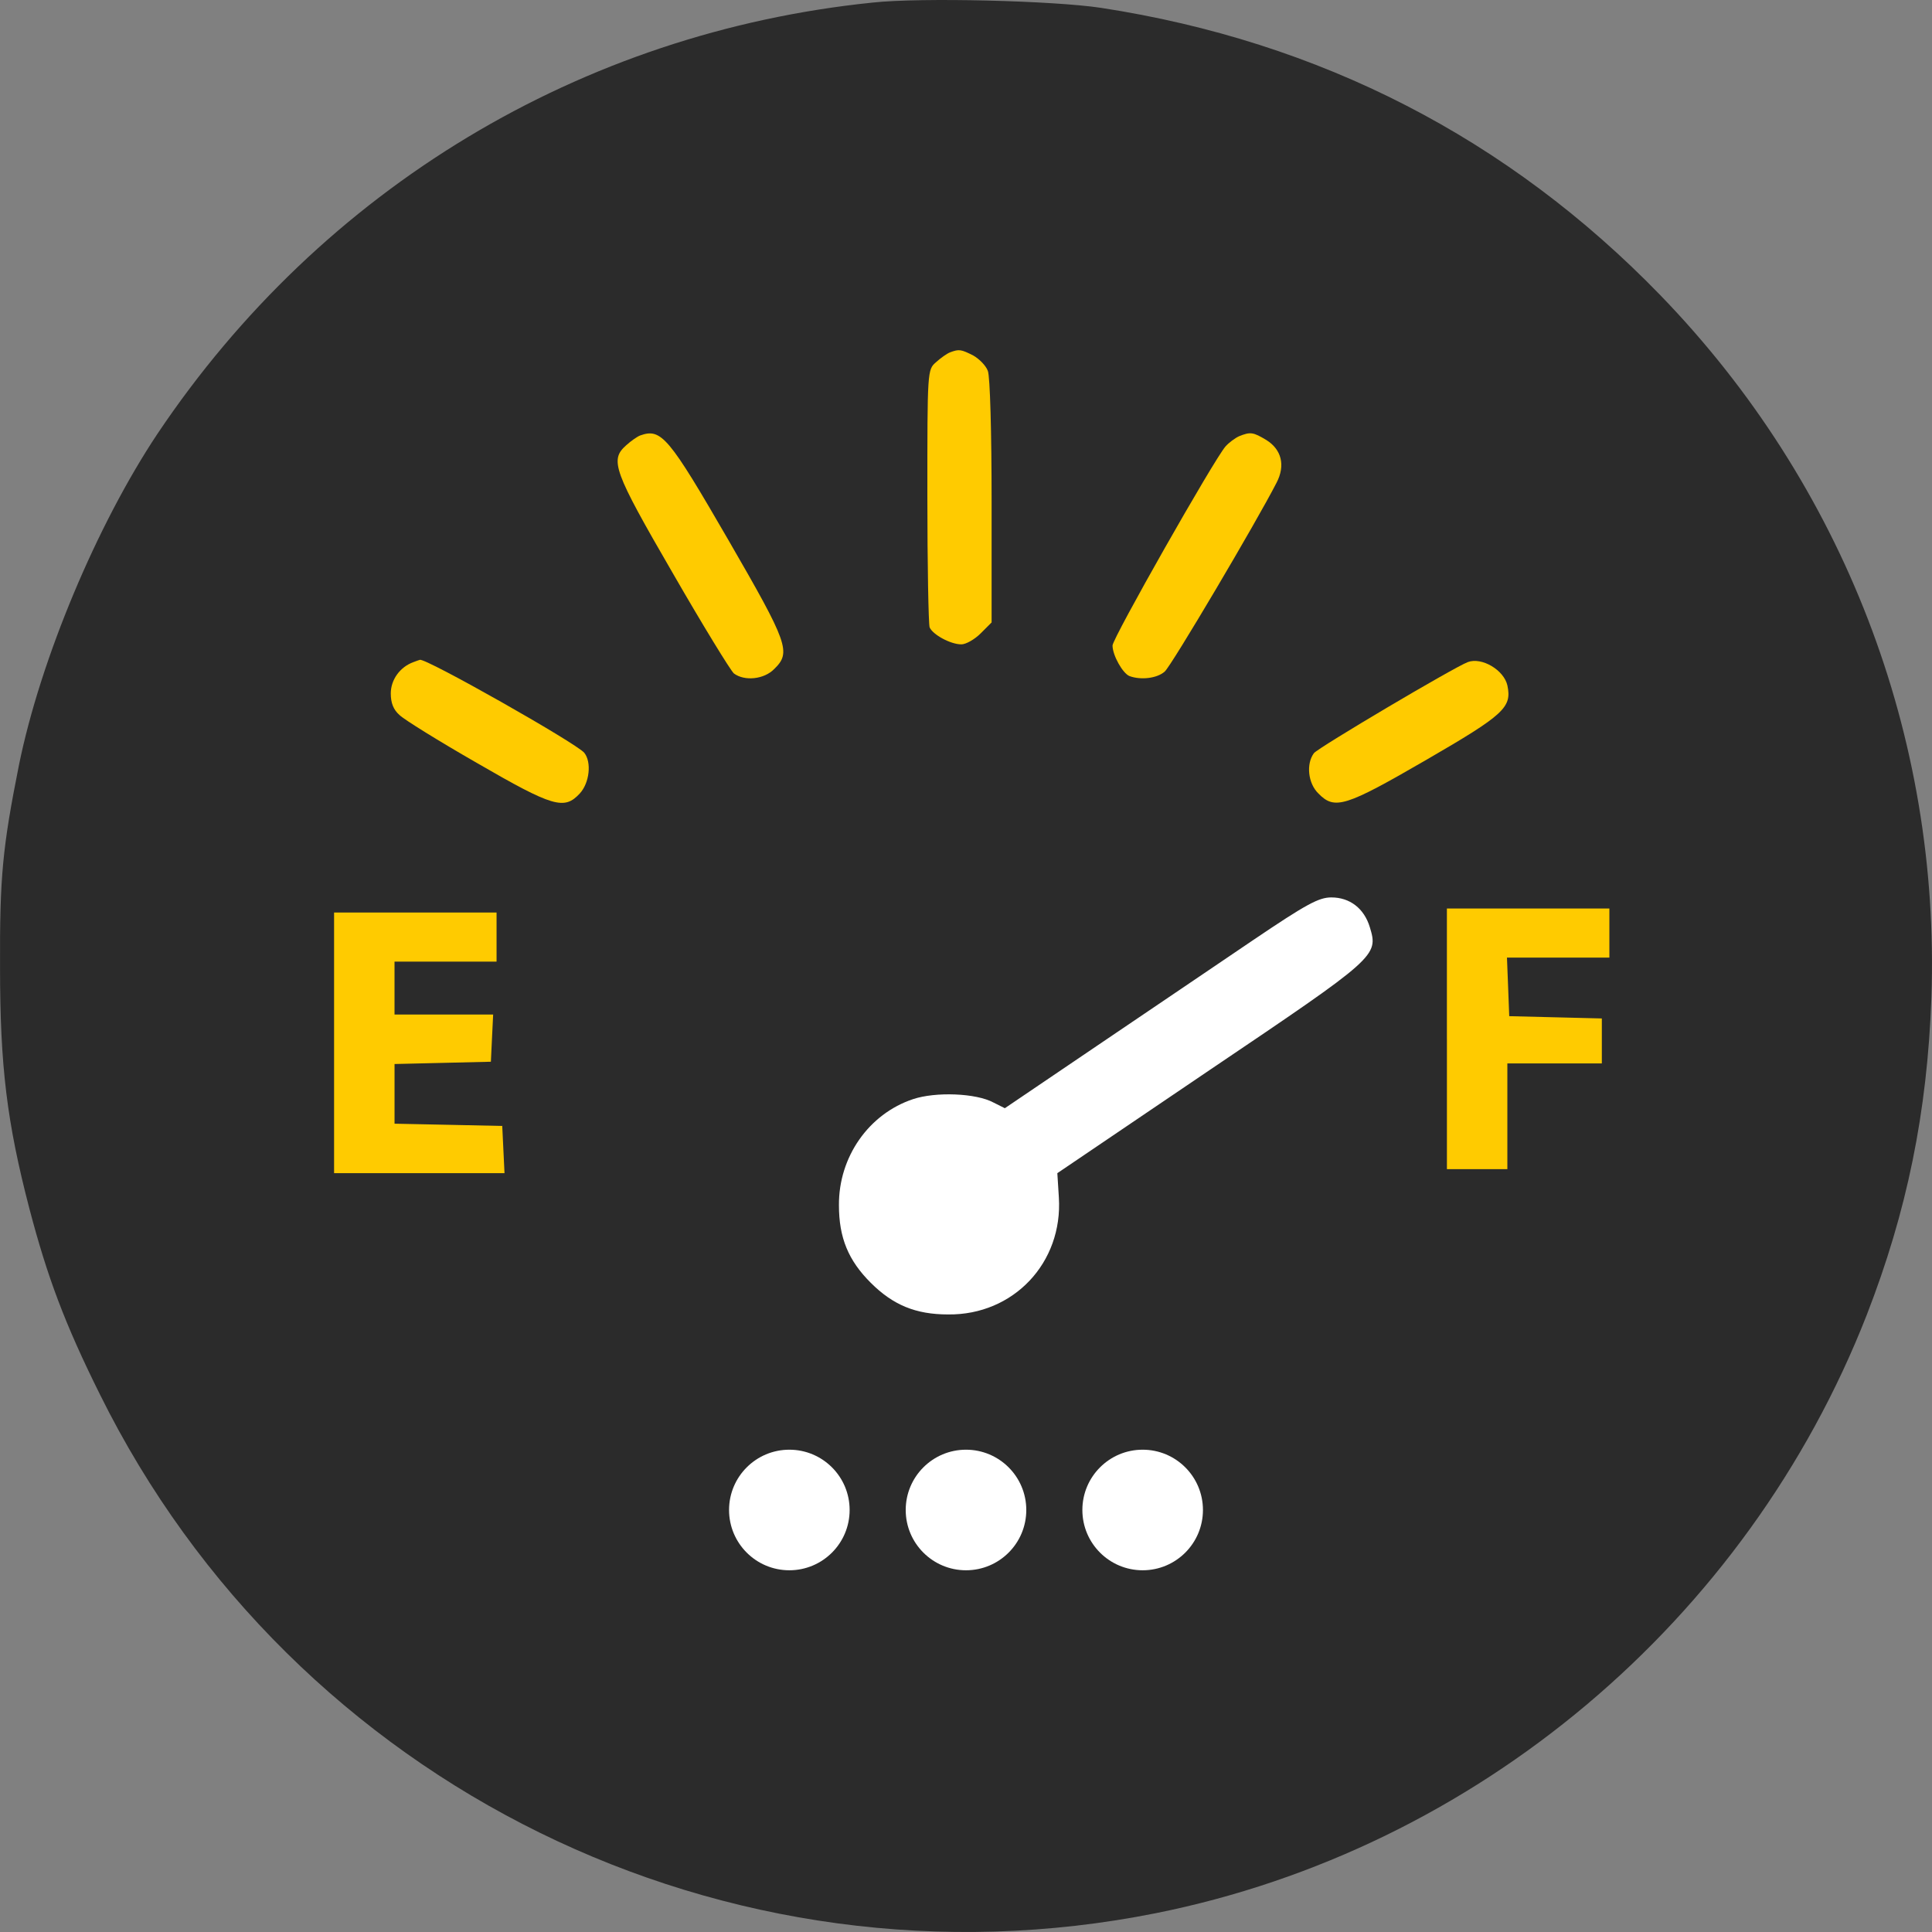 <svg width="689px" height="689px" viewBox="0 0 689 689" version="1.1" xmlns="http://www.w3.org/2000/svg" xmlns:xlink="http://www.w3.org/1999/xlink">
    <rect x="0" y="0" width="689" height="689" fill="#808080" stroke="none"/>
    <g id="Page-1" stroke="none" stroke-width="1" fill="none" fill-rule="evenodd">
        <g id="Artboard" transform="translate(-2281, -349)">
            <g id="73e5ffc5fa175af8b15ed0a5c124b489" transform="translate(2281, 349)">
                <path d="M311.182,688.078 C207.277,677.438 114.831,621.8 56.21,534.375 C34.647,502.047 14.434,453.956 6.749,416.098 C0.956,387.003 -0.127,376.496 0.014,344.028 C0.014,308.868 2.44,288.797 10.525,257.812 C16.859,233.7 23.06,216.995 35.589,191.807 C104.721,52.11 259.296,-23.86 412.254,6.717 C526.403,29.614 623.025,110.848 665.743,220.094 C680.036,256.87 687.313,292.163 688.789,333.255 C692.023,426.471 657.39,516.327 592.16,583.681 C537.856,639.713 470.742,674.198 392.716,686.188 C375.871,688.753 328.428,689.962 311.182,688.078 Z" id="Shape" fill="#2B2B2B" fill-rule="nonzero" transform="translate(344.5, 344.499) scale(-1, 1) rotate(-180) translate(-344.5, -344.499) "></path>
                <path d="M338.805,229.027 C337.73,228.626 335.438,227.003 333.82,225.527 C330.72,222.835 330.72,222.695 330.72,177.977 C330.72,153.324 331.121,132.177 331.529,130.962 C332.604,128.404 338.939,124.897 342.848,124.897 C344.465,124.897 347.565,126.647 349.724,128.804 L353.633,132.712 L353.633,175.953 C353.633,200.065 353.091,220.544 352.283,222.428 C351.608,224.311 349.182,226.736 347.024,227.952 C342.714,230.102 342.039,230.243 338.805,229.027 Z" id="Shape" fill="#FFCB00" fill-rule="nonzero" transform="translate(342.176, 177.345) scale(-1, 1) rotate(-180) translate(-342.176, -177.345) "></path>
                <path d="M228.298,241.172 C227.222,240.765 224.93,239.148 223.313,237.672 C217.387,232.416 218.729,228.649 239.892,192.14 C250.669,173.418 260.512,157.387 261.722,156.305 C265.497,153.48 272.5,154.148 276.141,157.922 C282.209,163.846 281.126,166.945 259.697,203.995 C238.408,240.765 235.849,243.864 228.298,241.172 Z" id="Shape" fill="#FFCB00" fill-rule="nonzero" transform="translate(249.803, 198.236) scale(-1, 1) rotate(-180) translate(-249.803, -198.236) "></path>
                <path d="M441.902,240.857 C440.419,240.182 438.26,238.566 437.051,237.216 C433.008,232.634 396.759,168.787 396.759,166.222 C396.759,162.722 400.4,156.25 402.826,155.308 C406.869,153.825 412.662,154.5 415.362,156.924 C417.654,158.808 448.244,210.539 455.253,224.278 C458.487,230.477 457.004,236.134 451.611,239.5 C446.887,242.34 445.945,242.473 441.902,240.857 Z" id="Shape" fill="#FFCB00" fill-rule="nonzero" transform="translate(426.854, 198.211) scale(-1, 1) rotate(-180) translate(-426.854, -198.211) "></path>
                <path d="M147.446,285.5 C142.595,283.751 139.361,279.168 139.361,274.319 C139.361,270.953 140.303,268.528 142.461,266.638 C144.078,265.022 156.48,257.34 170.085,249.532 C197.307,233.769 201.216,232.694 206.742,238.625 C210.243,242.399 211.052,249.807 208.359,253.173 C205.392,256.673 151.622,287.117 149.738,286.309 C149.597,286.309 148.522,285.908 147.446,285.5 Z" id="Shape" fill="#FFCB00" fill-rule="nonzero" transform="translate(174.661, 260.813) scale(-1, 1) rotate(-180) translate(-174.661, -260.813) "></path>
                <path d="M523.436,285.817 C518.451,283.933 470.207,255.373 468.583,253.356 C465.757,249.582 466.425,242.582 470.2,238.942 C475.994,233.017 479.769,234.226 508.609,250.931 C536.506,267.095 539.199,269.653 537.582,277.468 C536.372,282.992 528.421,287.707 523.436,285.817 Z" id="Shape" fill="#FFCB00" fill-rule="nonzero" transform="translate(502.396, 260.971) scale(-1, 1) rotate(-180) translate(-502.396, -260.971) "></path>
                <path d="M446.887,453.538 C434.492,445.189 409.554,428.21 391.366,415.954 L358.35,393.592 L354.308,395.616 C348.107,398.982 333.687,399.523 325.602,396.824 C309.832,391.575 299.054,376.212 299.188,358.973 C299.188,347.384 302.555,339.302 310.507,331.361 C318.459,323.413 326.544,320.046 338.13,320.046 C361.444,319.779 379.098,338.501 377.614,361.805 L377.073,370.428 L431.384,407.204 C491.088,447.48 491.623,447.888 488.522,458.127 C486.497,464.86 481.379,468.767 474.777,468.767 C470.341,468.76 466.024,466.469 446.887,453.538 Z" id="Shape" fill="#FFFFFF" fill-rule="nonzero" transform="translate(394.353, 394.405) scale(-1, 1) rotate(-180) translate(-394.353, -394.405) "></path>
                <polygon id="Shape" fill="#FFCB00" fill-rule="nonzero" transform="translate(149.531, 371.908) scale(-1, 1) rotate(-180) translate(-149.531, -371.908) " points="119.141 371.908 119.141 325.434 149.464 325.434 179.92 325.434 179.513 333.923 179.112 342.272 159.975 342.68 140.704 343.08 140.704 353.72 140.704 364.36 157.95 364.768 175.062 365.176 175.463 373.665 175.871 382.014 158.217 382.014 140.697 382.014 140.697 391.438 140.697 400.87 158.892 400.87 177.087 400.87 177.087 409.626 177.087 418.383 148.114 418.383 119.141 418.383 119.141 371.908"></polygon>
                <polygon id="Shape" fill="#FFCB00" fill-rule="nonzero" transform="translate(544.973, 370.474) scale(1, -1) translate(-544.973, -370.474) " points="516.007 370.474 516.007 324 526.785 324 537.563 324 537.563 342.855 537.563 361.711 554.408 361.711 571.254 361.711 571.254 369.793 571.254 377.741 554.809 378.149 538.231 378.556 537.83 389.063 537.422 399.436 555.751 399.436 573.946 399.436 573.946 408.192 573.946 416.949 544.973 416.949 516 416.949 516 370.474"></polygon>
                <circle id="Oval" fill="#FFFFFF" cx="281.5" cy="538.5" r="21.5"></circle>
                <circle id="Oval" fill="#FFFFFF" cx="344.5" cy="538.5" r="21.5"></circle>
                <circle id="Oval" fill="#FFFFFF" cx="407.5" cy="538.5" r="21.5"></circle>
            </g>
        </g>
    </g>
</svg>